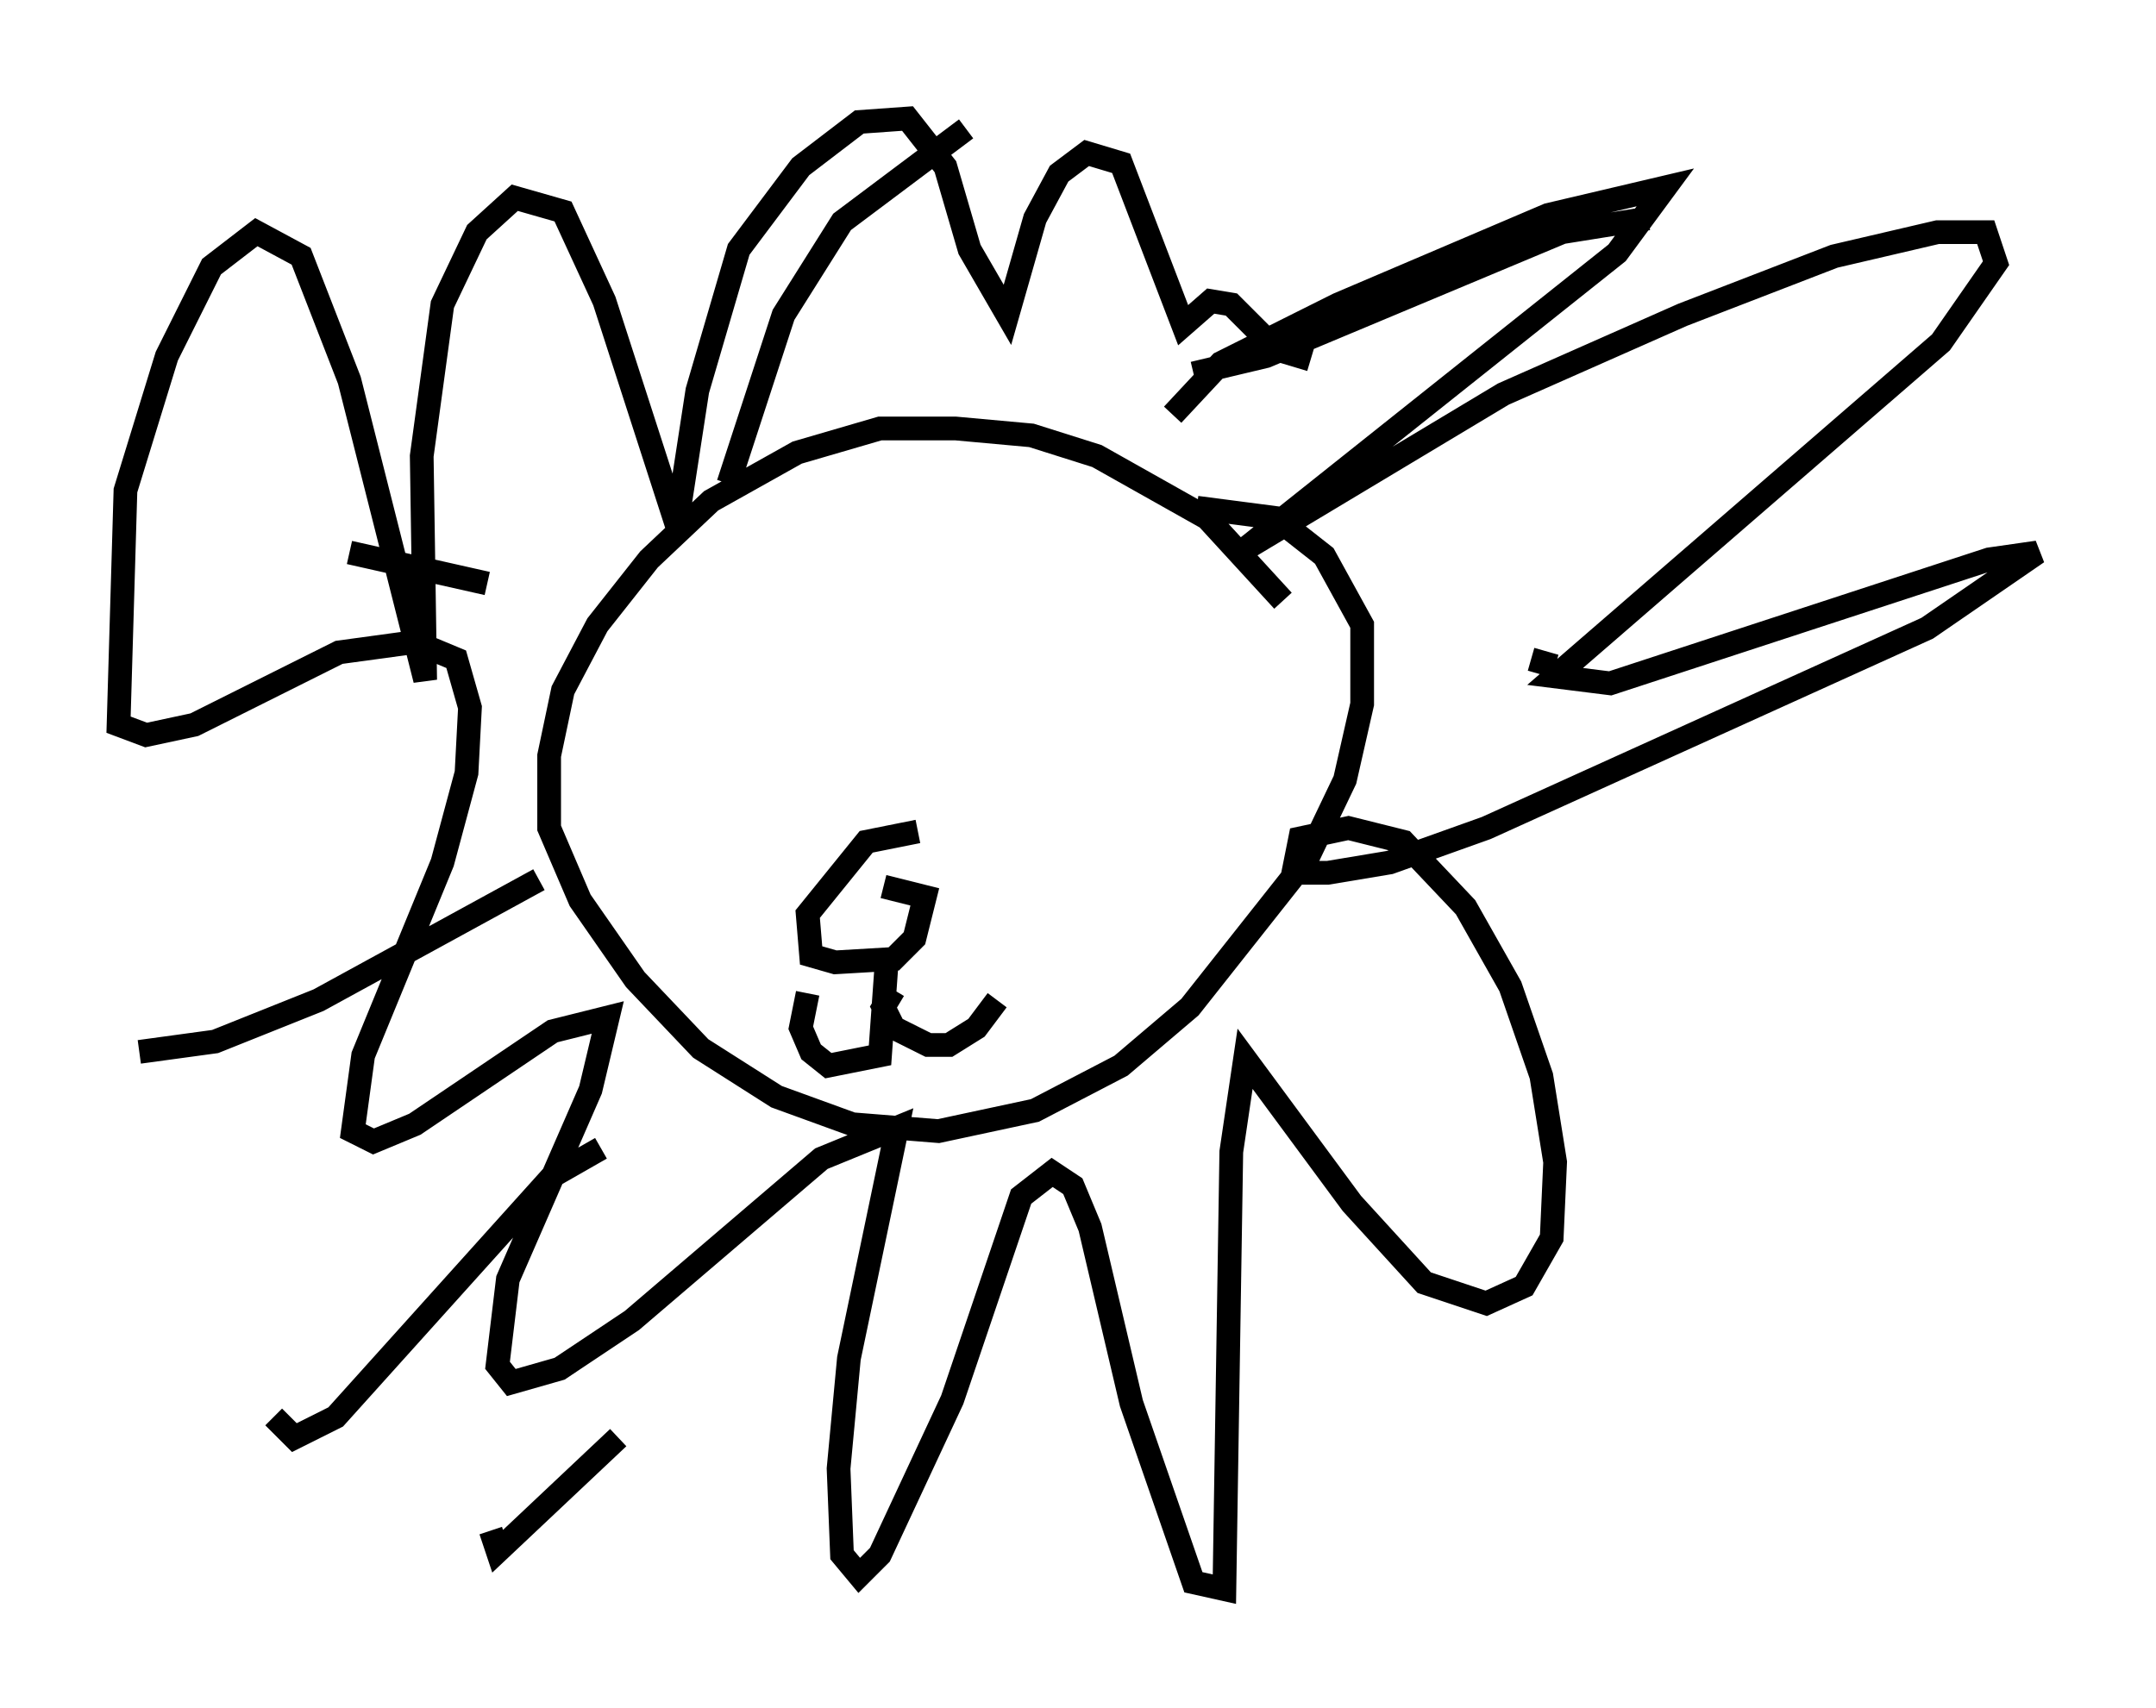 <?xml version="1.0" encoding="utf-8" ?>
<svg baseProfile="full" height="72.022" version="1.1" width="90.905" xmlns="http://www.w3.org/2000/svg" xmlns:ev="http://www.w3.org/2001/xml-events" xmlns:xlink="http://www.w3.org/1999/xlink"><defs /><rect fill="white" height="72.022" width="90.905" x="0" y="0" /><path d="M55.693, 28.531 m-1.598, -3.196 l-3.196, -3.486 -4.648, -2.615 l-2.76, -0.872 -3.196, -0.291 l-3.196, 0.0 -3.486, 1.017 l-3.631, 2.034 -2.615, 2.469 l-2.179, 2.76 -1.453, 2.76 l-0.581, 2.76 0.0, 3.05 l1.307, 3.05 2.324, 3.341 l2.76, 2.905 3.196, 2.034 l3.196, 1.162 3.631, 0.291 l4.067, -0.872 3.631, -1.888 l2.905, -2.469 4.939, -6.246 l1.598, -3.341 0.726, -3.196 l0.0, -3.341 -1.598, -2.905 l-2.034, -1.598 -3.341, -0.436 m-1.017, -3.922 l2.034, -2.179 4.939, -2.469 l8.86, -3.777 4.939, -1.162 l-2.034, 2.76 -15.687, 12.492 l10.894, -6.536 7.553, -3.341 l6.391, -2.469 4.358, -1.017 l2.034, 0.0 0.436, 1.307 l-2.324, 3.341 -16.268, 14.089 l2.324, 0.291 15.978, -5.229 l2.034, -0.291 -4.648, 3.196 l-18.592, 8.425 -4.067, 1.453 l-2.615, 0.436 -1.453, 0.0 l0.291, -1.453 2.034, -0.436 l2.324, 0.581 2.615, 2.76 l1.888, 3.341 1.307, 3.777 l0.581, 3.631 -0.145, 3.196 l-1.162, 2.034 -1.598, 0.726 l-2.615, -0.872 -3.05, -3.341 l-4.503, -6.101 -0.581, 3.922 l-0.291, 18.447 -1.307, -0.291 l-2.615, -7.553 -1.743, -7.408 l-0.726, -1.743 -0.872, -0.581 l-1.307, 1.017 -2.905, 8.57 l-3.05, 6.536 -0.872, 0.872 l-0.726, -0.872 -0.145, -3.631 l0.436, -4.648 2.034, -9.732 l-3.196, 1.307 -7.989, 6.827 l-3.05, 2.034 -2.034, 0.581 l-0.581, -0.726 0.436, -3.631 l3.486, -7.989 0.726, -3.05 l-2.324, 0.581 -5.81, 3.922 l-1.743, 0.726 -0.872, -0.436 l0.436, -3.196 3.341, -8.134 l1.017, -3.777 0.145, -2.76 l-0.581, -2.034 -1.743, -0.726 l-3.196, 0.436 -6.101, 3.05 l-2.034, 0.436 -1.162, -0.436 l0.291, -9.877 1.743, -5.665 l1.888, -3.777 1.888, -1.453 l1.888, 1.017 2.034, 5.229 l3.196, 12.637 -0.145, -9.441 l0.872, -6.391 1.453, -3.05 l1.598, -1.453 2.034, 0.581 l1.743, 3.777 3.05, 9.441 l0.872, -5.665 1.743, -5.955 l2.615, -3.486 2.469, -1.888 l2.034, -0.145 1.598, 2.034 l1.017, 3.486 1.598, 2.76 l1.162, -4.067 1.017, -1.888 l1.162, -0.872 1.453, 0.436 l2.615, 6.827 1.162, -1.017 l0.872, 0.145 1.888, 1.888 l1.453, 0.436 m-16.559, 19.899 l-2.179, 0.436 -2.469, 3.05 l0.145, 1.743 1.017, 0.291 l2.469, -0.145 0.872, -0.872 l0.436, -1.743 -1.743, -0.436 m0.145, 3.05 l-0.291, 4.067 -2.179, 0.436 l-0.726, -0.581 -0.436, -1.017 l0.291, -1.453 m3.631, -0.145 l-0.436, 0.726 0.436, 0.872 l1.453, 0.726 0.872, 0.0 l1.162, -0.726 0.872, -1.162 m-15.978, 18.447 l-5.084, 4.793 -0.291, -0.872 m4.648, -16.123 l-2.034, 1.162 -9.151, 10.168 l-1.743, 0.872 -0.872, -0.872 m11.184, -22.659 l-9.296, 5.084 -4.358, 1.743 l-3.196, 0.436 m15.397, -19.028 m-0.726, -0.726 l-5.81, -1.307 m15.978, -2.905 l2.324, -7.117 2.469, -3.922 l5.229, -3.922 m9.587, 10.313 l3.05, -0.726 12.492, -5.229 l3.631, -0.581 m-4.939, 18.592 l1.017, 0.291 " fill="none" stroke="black" stroke-width="1" /></svg>